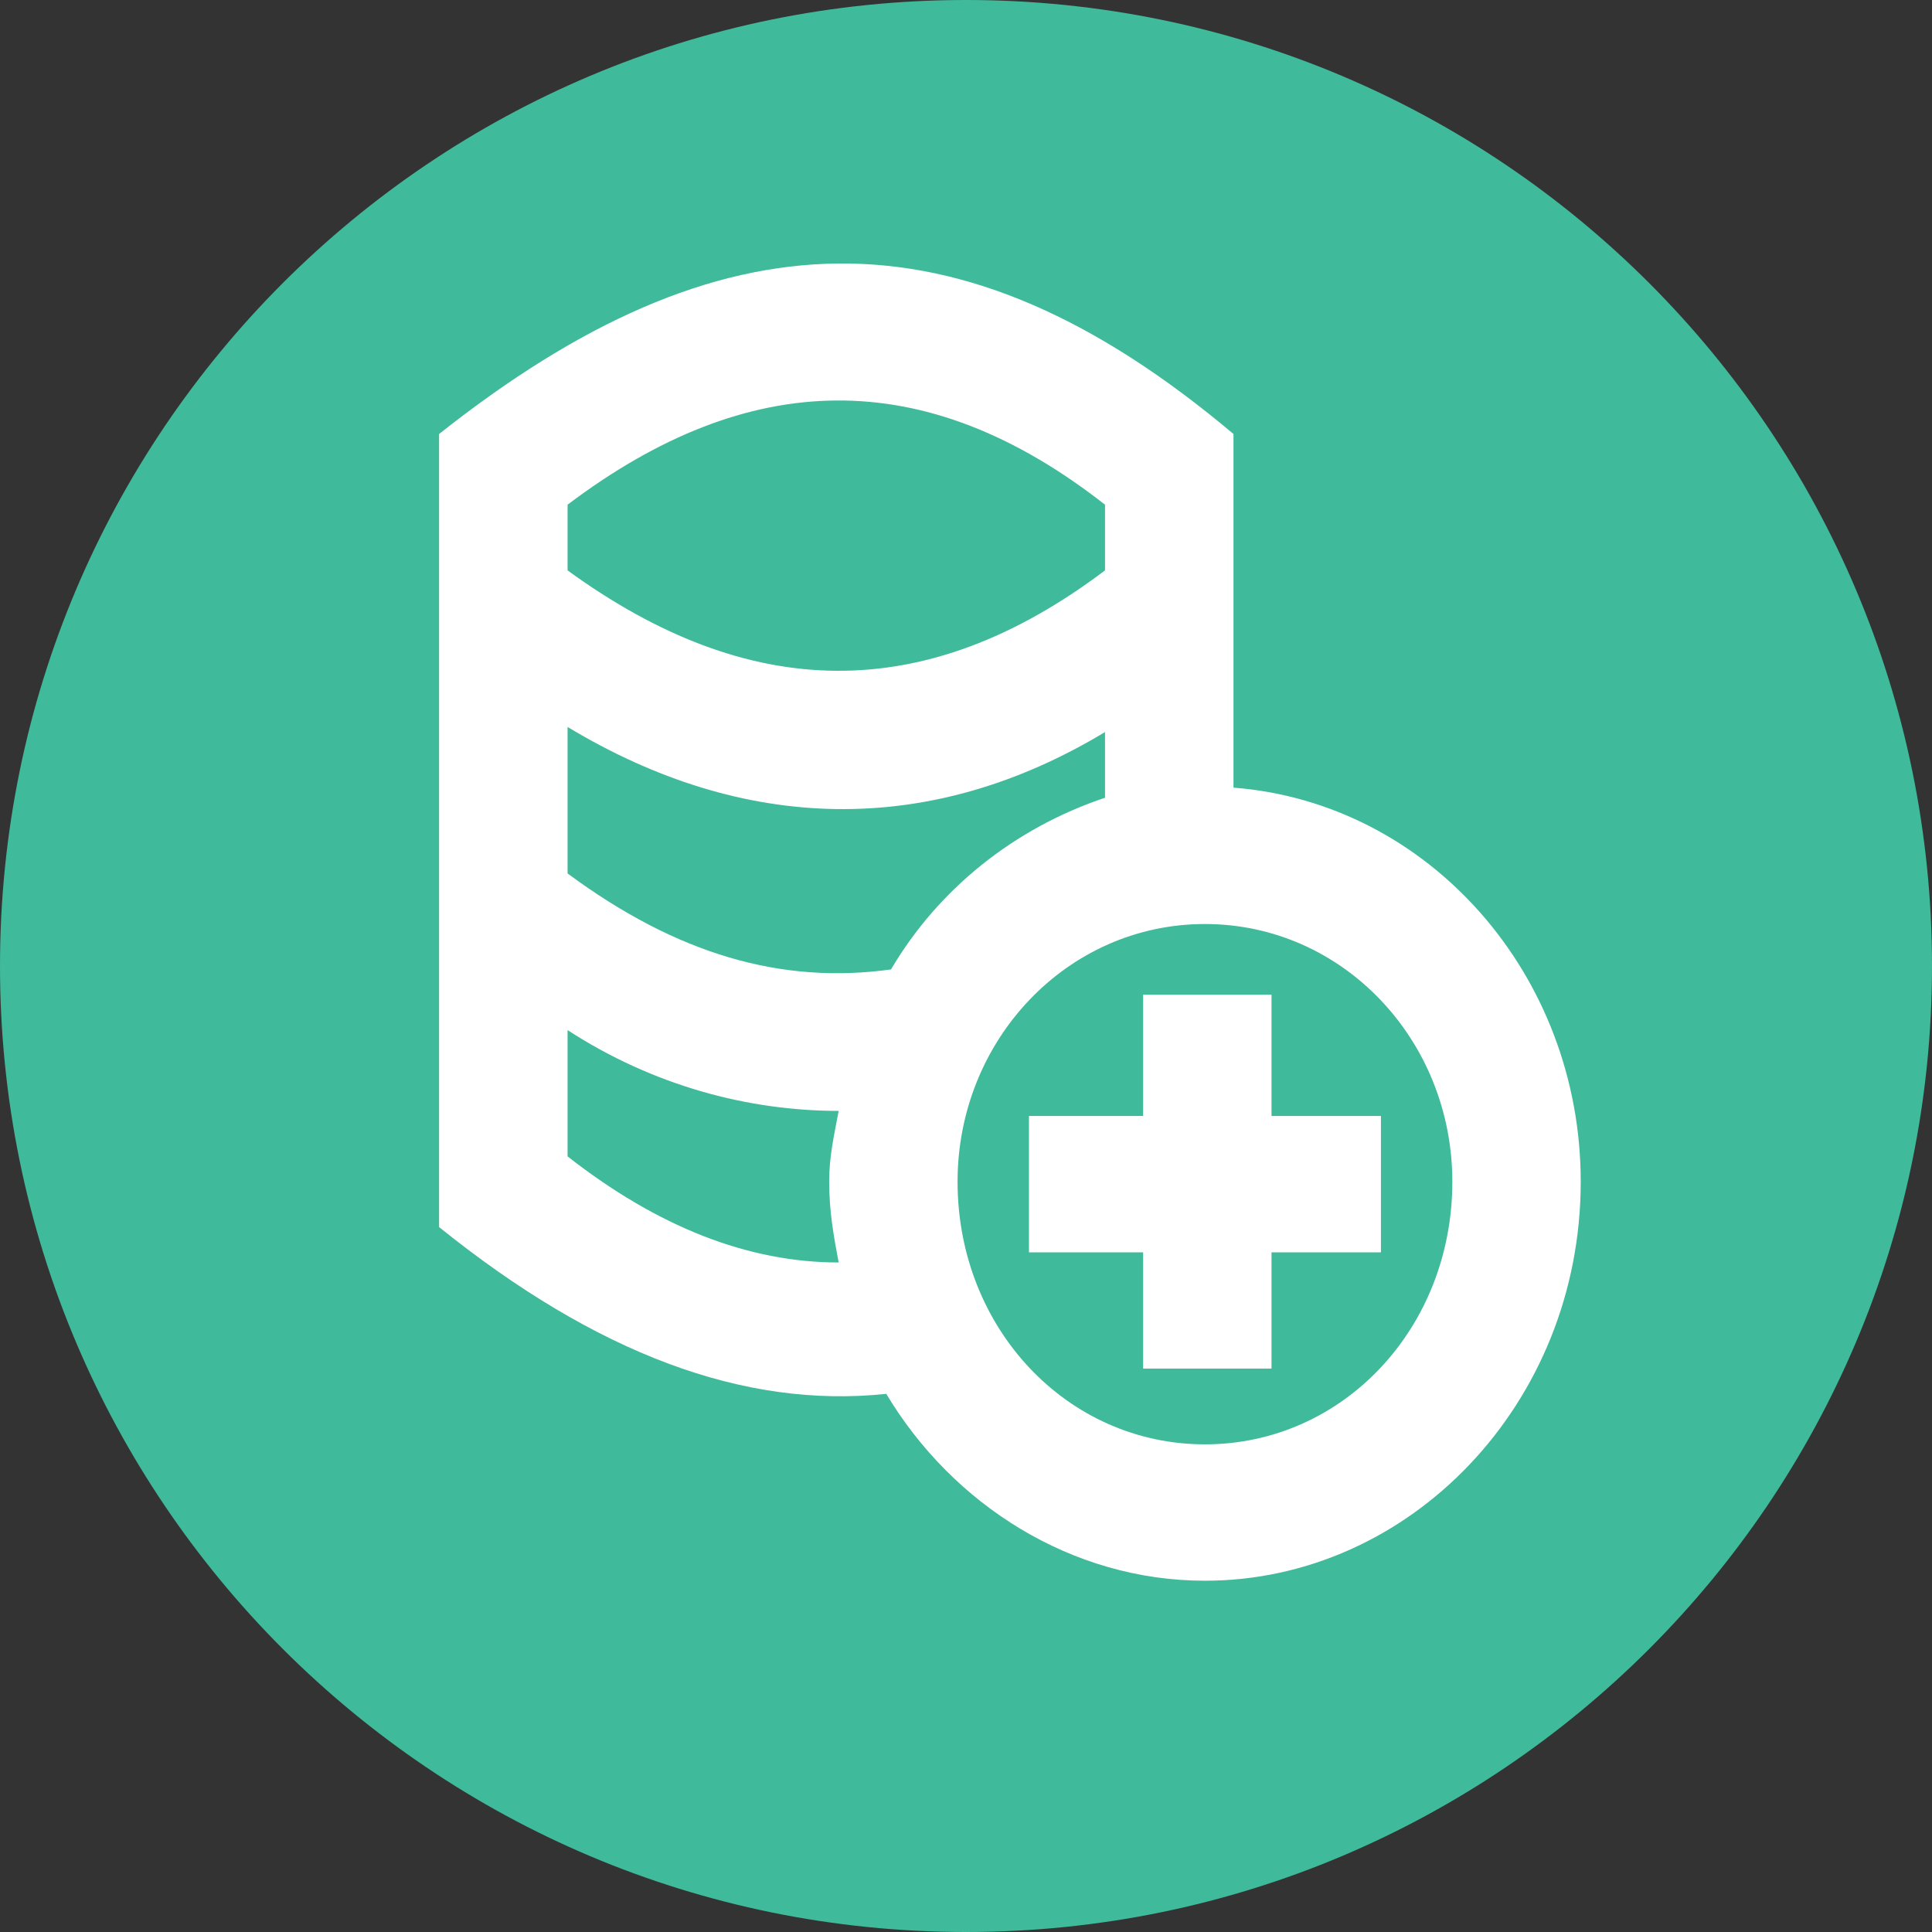 <svg width="22" height="22" viewBox="0 0 22 22" fill="none" xmlns="http://www.w3.org/2000/svg">
<rect x="0" y="0" width="22" height="22" fill="#333333" stroke="none"/>
<path d="M0 11C0 4.925 4.925 0 11 0C17.075 0 22 4.925 22 11C22 17.075 17.075 22 11 22C4.925 22 0 17.075 0 11Z" fill="#3FBA9B"/>
<path d="M12.583 5.747C10.525 4.136 8.521 4.194 6.463 5.747V6.495C8.521 7.991 10.525 8.048 12.583 6.495V5.747ZM15.725 14.261H14.479V15.584H13.017V14.261H11.717V12.708H13.017V11.327H14.479V12.708H15.725V14.261ZM14.046 8.969C16.267 9.141 18 11.097 18 13.456C18 15.987 16.05 18 13.721 18C12.204 18 10.85 17.137 10.092 15.872C8.467 16.044 6.787 15.411 5 13.973V4.942C8.196 2.411 10.904 2.296 14.046 4.942V8.969ZM9.55 14.376C9.496 14.088 9.442 13.801 9.442 13.456C9.442 13.168 9.496 12.938 9.55 12.65C8.521 12.65 7.438 12.363 6.463 11.73V13.168C7.492 13.973 8.521 14.376 9.55 14.376ZM10.146 11.039C10.688 10.119 11.554 9.429 12.583 9.084V8.336C10.579 9.544 8.467 9.486 6.463 8.278V9.946C7.708 10.867 8.9 11.212 10.146 11.039ZM13.721 10.522C12.15 10.522 10.904 11.845 10.904 13.456C10.904 15.124 12.15 16.447 13.721 16.447C15.292 16.447 16.538 15.124 16.538 13.456C16.538 11.845 15.292 10.522 13.721 10.522Z" fill="white"/>
</svg>
